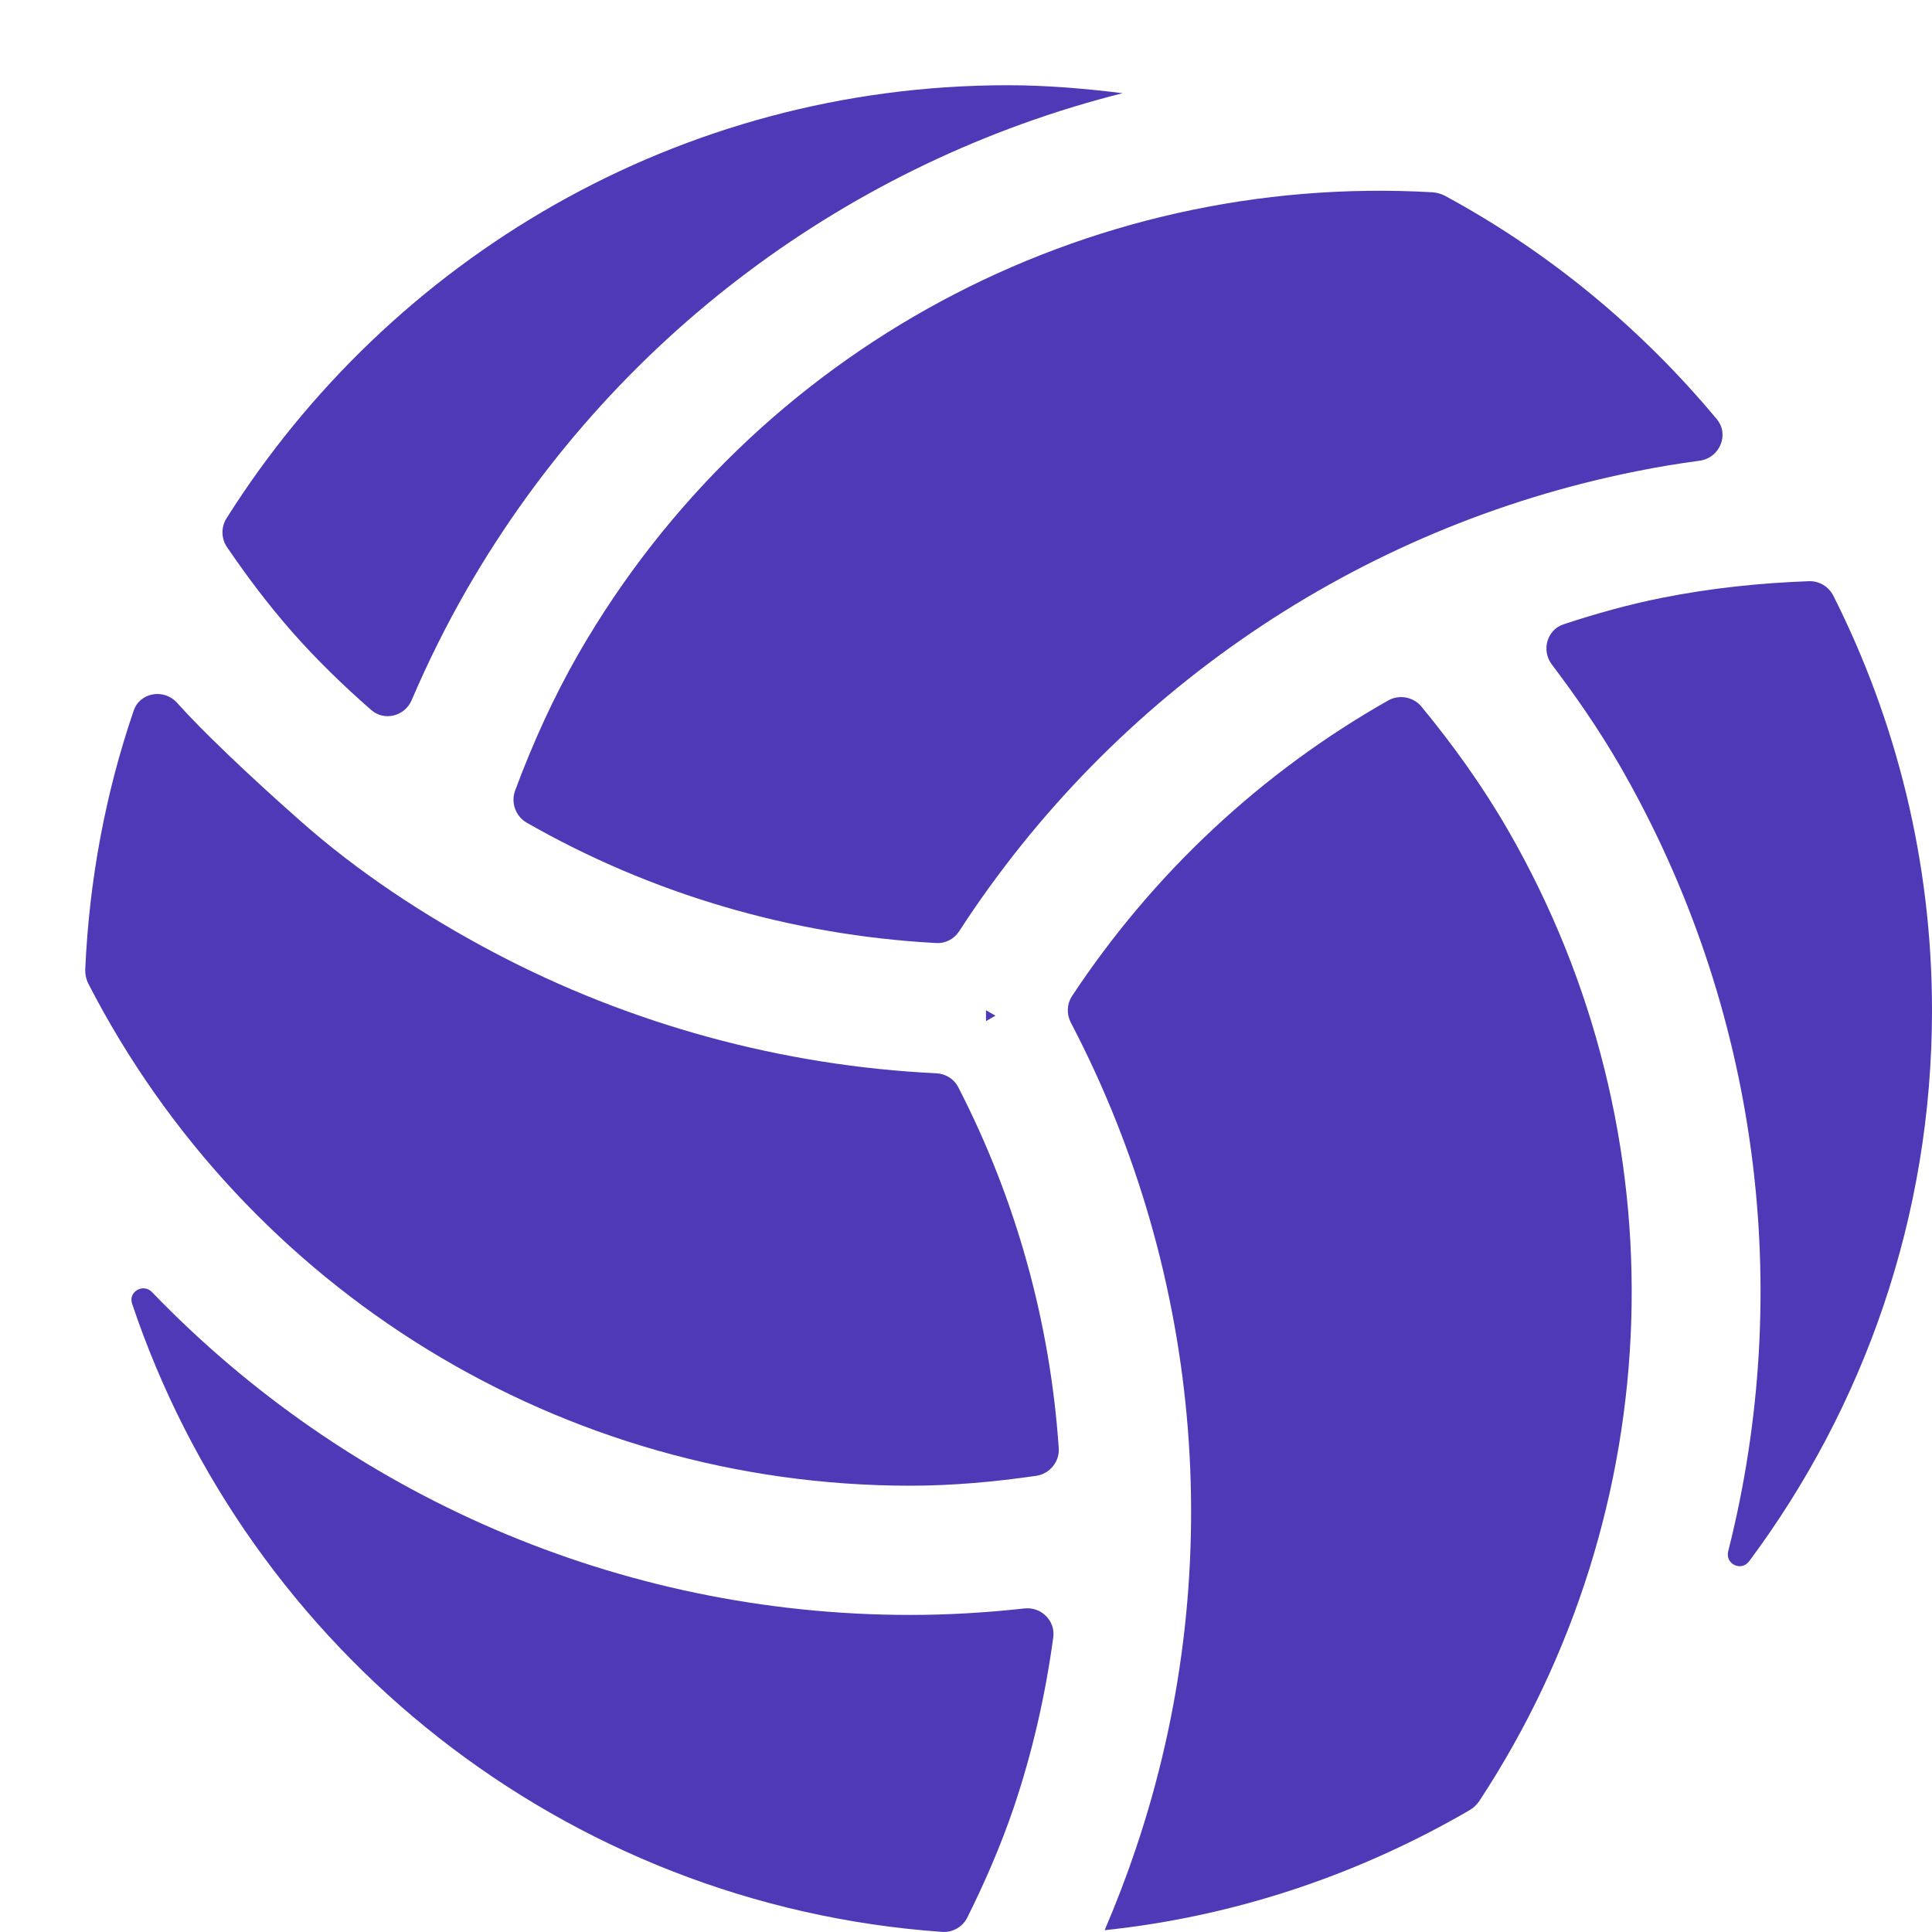 <svg width="17" height="17" viewBox="0 0 17 17" fill="none" xmlns="http://www.w3.org/2000/svg">
<path d="M8.239 9.444C6.883 9.379 5.545 9.014 4.344 8.38C3.739 8.06 3.152 7.675 2.639 7.22C2.516 7.111 1.9 6.566 1.559 6.185C1.444 6.056 1.231 6.091 1.176 6.254C0.93 6.973 0.785 7.738 0.75 8.532C0.749 8.574 0.758 8.617 0.777 8.655C2.165 11.355 4.946 13.073 8.009 13.073C8.382 13.073 8.752 13.039 9.118 12.986C9.236 12.969 9.325 12.861 9.316 12.742C9.241 11.643 8.945 10.562 8.431 9.565C8.394 9.493 8.32 9.448 8.239 9.444ZM8.676 8.985L8.759 8.937L8.676 8.889V8.985ZM12.507 6.217C12.437 6.132 12.312 6.109 12.216 6.163C11.103 6.793 10.148 7.682 9.432 8.766C9.387 8.835 9.384 8.924 9.422 8.997C10.595 11.239 10.806 13.869 9.992 16.274C9.91 16.517 9.819 16.753 9.72 16.984C10.882 16.862 11.968 16.488 12.933 15.927C12.966 15.907 12.995 15.88 13.017 15.847C14.701 13.285 14.814 9.982 13.269 7.304C13.047 6.919 12.788 6.558 12.507 6.217ZM15.106 3.688C14.442 2.89 13.632 2.219 12.713 1.722C12.68 1.705 12.644 1.695 12.607 1.692C9.55 1.516 6.638 3.07 5.094 5.746C4.871 6.134 4.687 6.541 4.532 6.958C4.494 7.062 4.537 7.182 4.633 7.238C5.727 7.864 6.959 8.229 8.238 8.298C8.319 8.303 8.396 8.262 8.44 8.194C9.797 6.102 11.943 4.637 14.398 4.147C14.583 4.109 14.769 4.079 14.955 4.054C15.131 4.03 15.22 3.824 15.106 3.688Z" fill="#4F39B6"/>
<path d="M9.014 14.153C8.68 14.19 8.345 14.21 8.009 14.21C5.444 14.21 3.053 13.151 1.337 11.369C1.261 11.29 1.127 11.366 1.162 11.47C2.184 14.52 4.96 16.764 8.289 16.999C8.382 17.006 8.471 16.955 8.512 16.872C8.665 16.564 8.804 16.245 8.918 15.911C9.085 15.418 9.199 14.914 9.268 14.406C9.287 14.259 9.16 14.137 9.014 14.153ZM16.132 5.242C16.091 5.161 16.006 5.11 15.915 5.114C15.484 5.13 15.052 5.175 14.621 5.261C14.327 5.32 14.041 5.4 13.759 5.493C13.612 5.541 13.561 5.722 13.654 5.846C13.87 6.131 14.073 6.426 14.253 6.737C15.483 8.871 15.788 11.352 15.207 13.649C15.178 13.762 15.321 13.831 15.391 13.738C16.4 12.383 17 10.706 17 8.89C17 7.578 16.685 6.34 16.132 5.242ZM1.993 4.561C1.944 4.638 1.946 4.739 1.998 4.815C2.171 5.069 2.357 5.316 2.564 5.553C2.783 5.802 3.02 6.032 3.266 6.247C3.383 6.349 3.562 6.302 3.622 6.161C3.766 5.825 3.929 5.496 4.112 5.179C5.39 2.964 7.489 1.422 9.878 0.82C9.546 0.779 9.21 0.75 8.867 0.75C5.973 0.75 3.434 2.276 1.993 4.561Z" fill="#4F39B6"/>
</svg>
